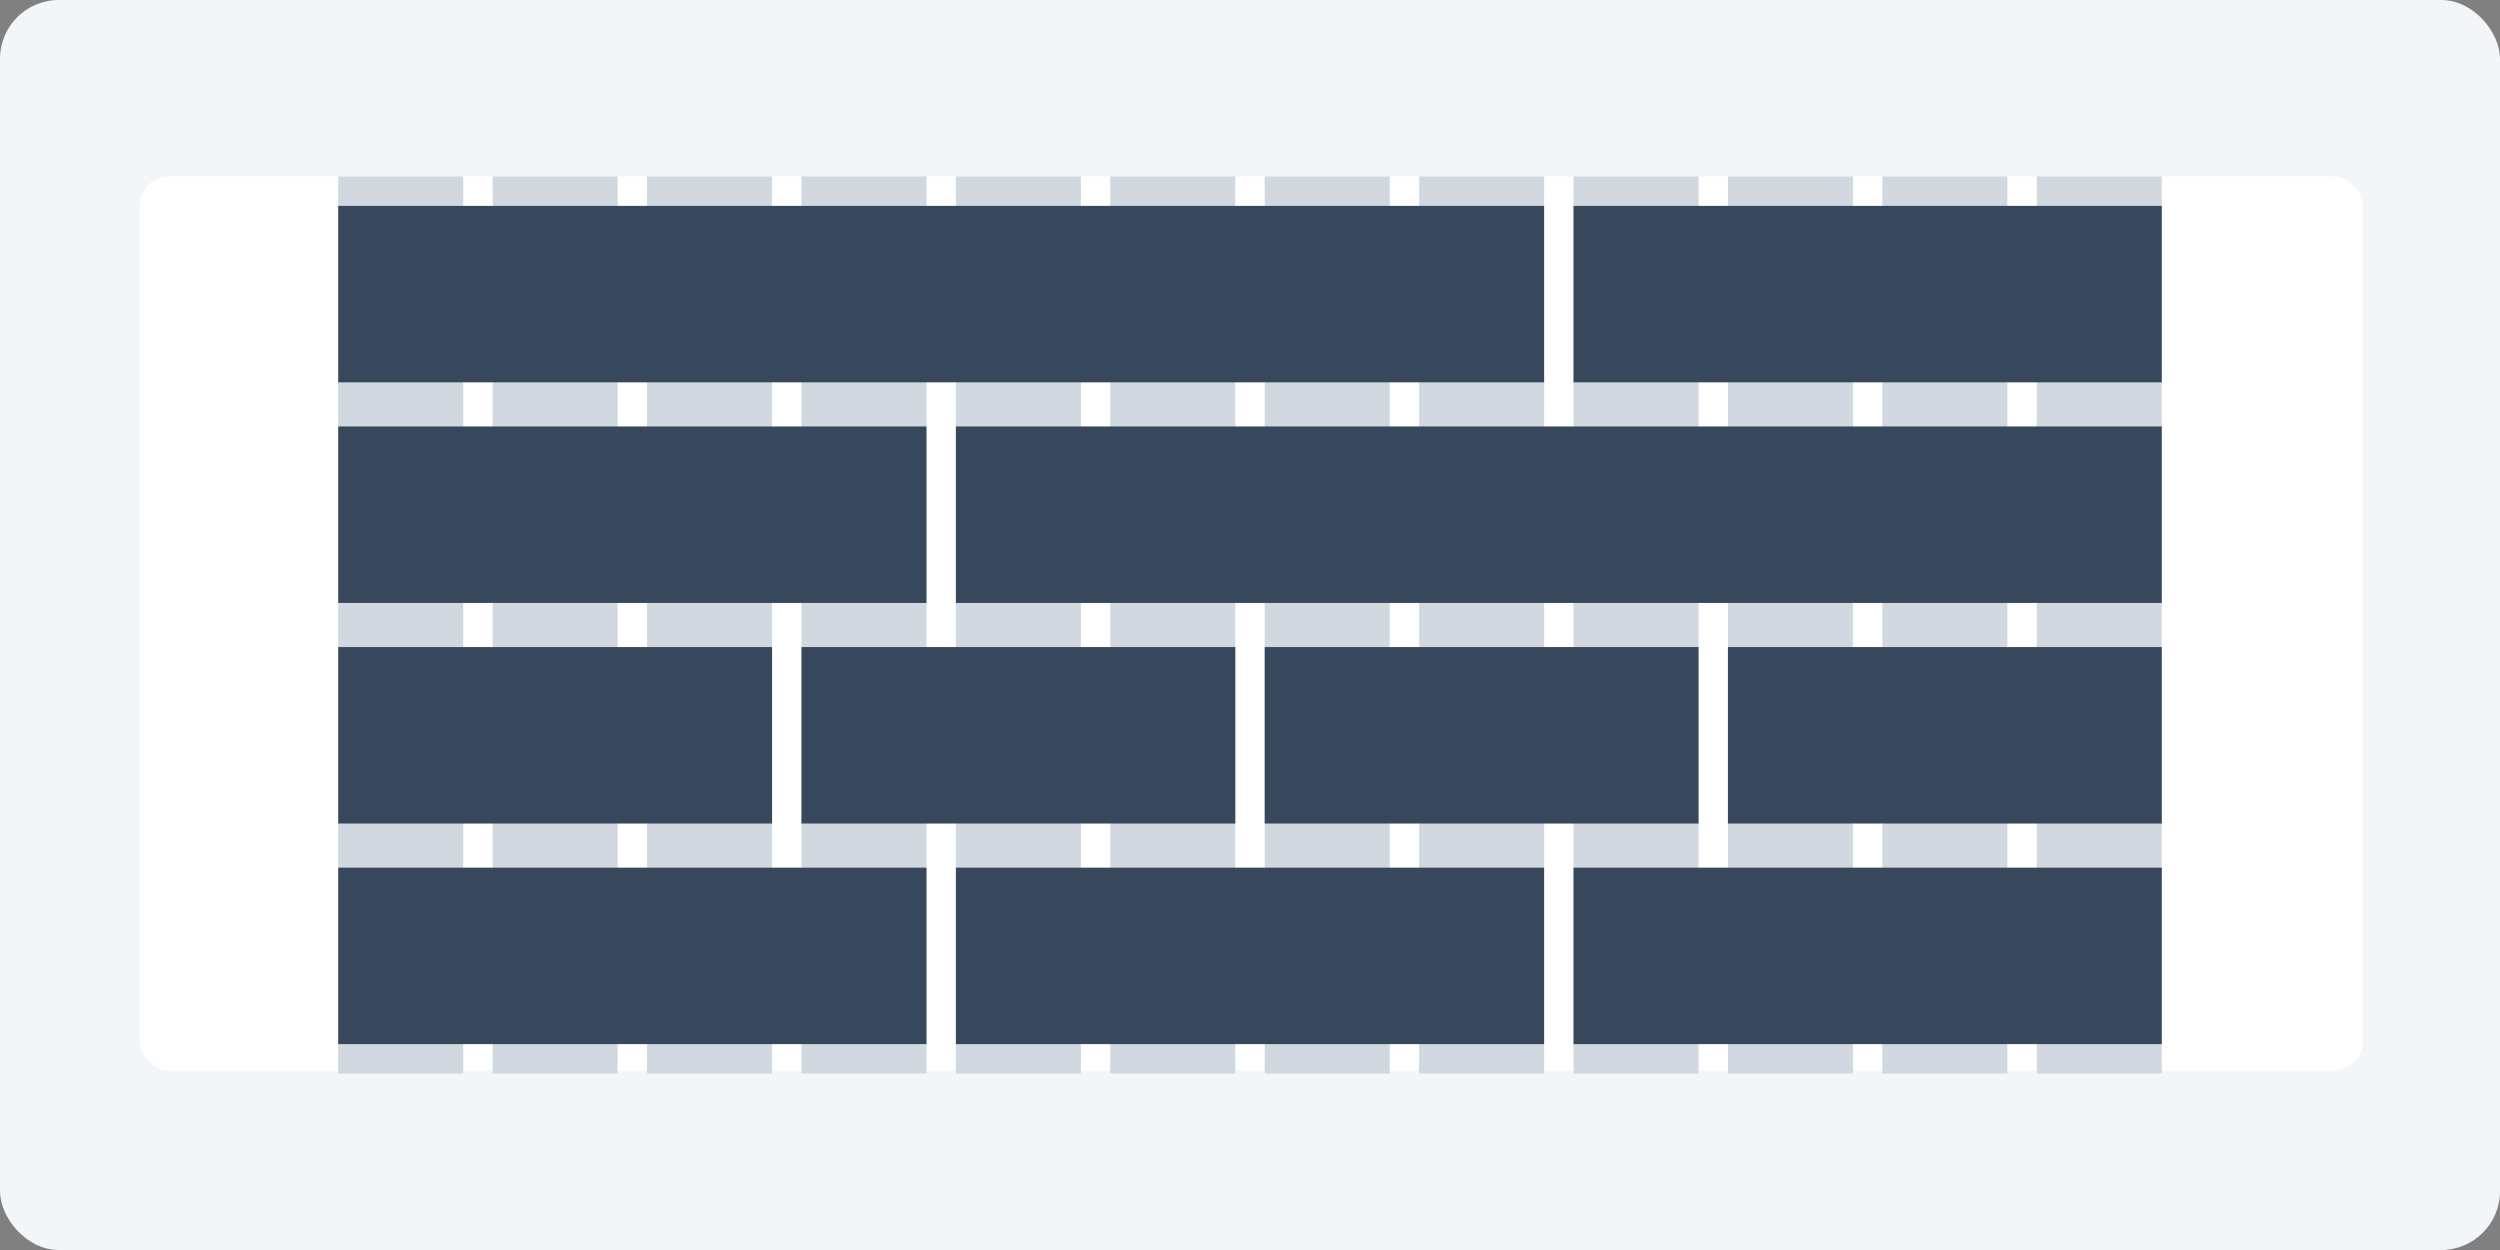 <svg xmlns="http://www.w3.org/2000/svg" width="340" height="170" viewBox="0 0 340 170"><rect x="0" y="0" width="340" height="170" fill="#808080" stroke="none"/><defs><style>.a{fill:#f3f6f9;}.b{fill:#fff;}.c,.d{fill:#d1d8e0;}.c{stroke:#38485c;stroke-dasharray:5 2;}.e{fill:#38485c;}</style></defs><g transform="translate(-885 -6057)"><rect class="a" width="340" height="170" rx="8" transform="translate(885 6057)"/><rect class="b" width="302.3" height="121.61" rx="4" transform="translate(904 6081)"/><g transform="translate(2 651)"><path class="c" transform="translate(978.711 5430.09)"/><path class="c" transform="translate(1131.812 5430.265) rotate(90)"/><rect class="d" width="17" height="122" transform="translate(929 5430)"/><rect class="d" width="17" height="122" transform="translate(950 5430)"/><rect class="d" width="17" height="122" transform="translate(971 5430)"/><rect class="d" width="17" height="122" transform="translate(992 5430)"/><rect class="d" width="17" height="122" transform="translate(1013 5430)"/><rect class="d" width="17" height="122" transform="translate(1034 5430)"/><rect class="d" width="17" height="122" transform="translate(1055 5430)"/><rect class="d" width="17" height="122" transform="translate(1076 5430)"/><rect class="d" width="17" height="122" transform="translate(1097 5430)"/><rect class="d" width="17" height="122" transform="translate(1118 5430)"/><rect class="d" width="17" height="122" transform="translate(1139 5430)"/><rect class="d" width="17" height="122" transform="translate(1160 5430)"/></g><rect class="e" width="164" height="24" transform="translate(931 6085)"/><rect class="e" width="80" height="24" transform="translate(1099 6085)"/><g transform="translate(0 1)"><rect class="e" width="80" height="24" transform="translate(931 6114)"/><rect class="e" width="164" height="24" transform="translate(1015 6114)"/></g><rect class="e" width="80" height="24" transform="translate(931 6175)"/><rect class="e" width="80" height="24" transform="translate(1015 6175)"/><rect class="e" width="80" height="24" transform="translate(1099 6175)"/><g transform="translate(0 -1)"><rect class="e" width="59" height="24" transform="translate(931 6146)"/><rect class="e" width="59" height="24" transform="translate(994 6146)"/><rect class="e" width="59" height="24" transform="translate(1057 6146)"/><rect class="e" width="59" height="24" transform="translate(1120 6146)"/></g></g></svg>